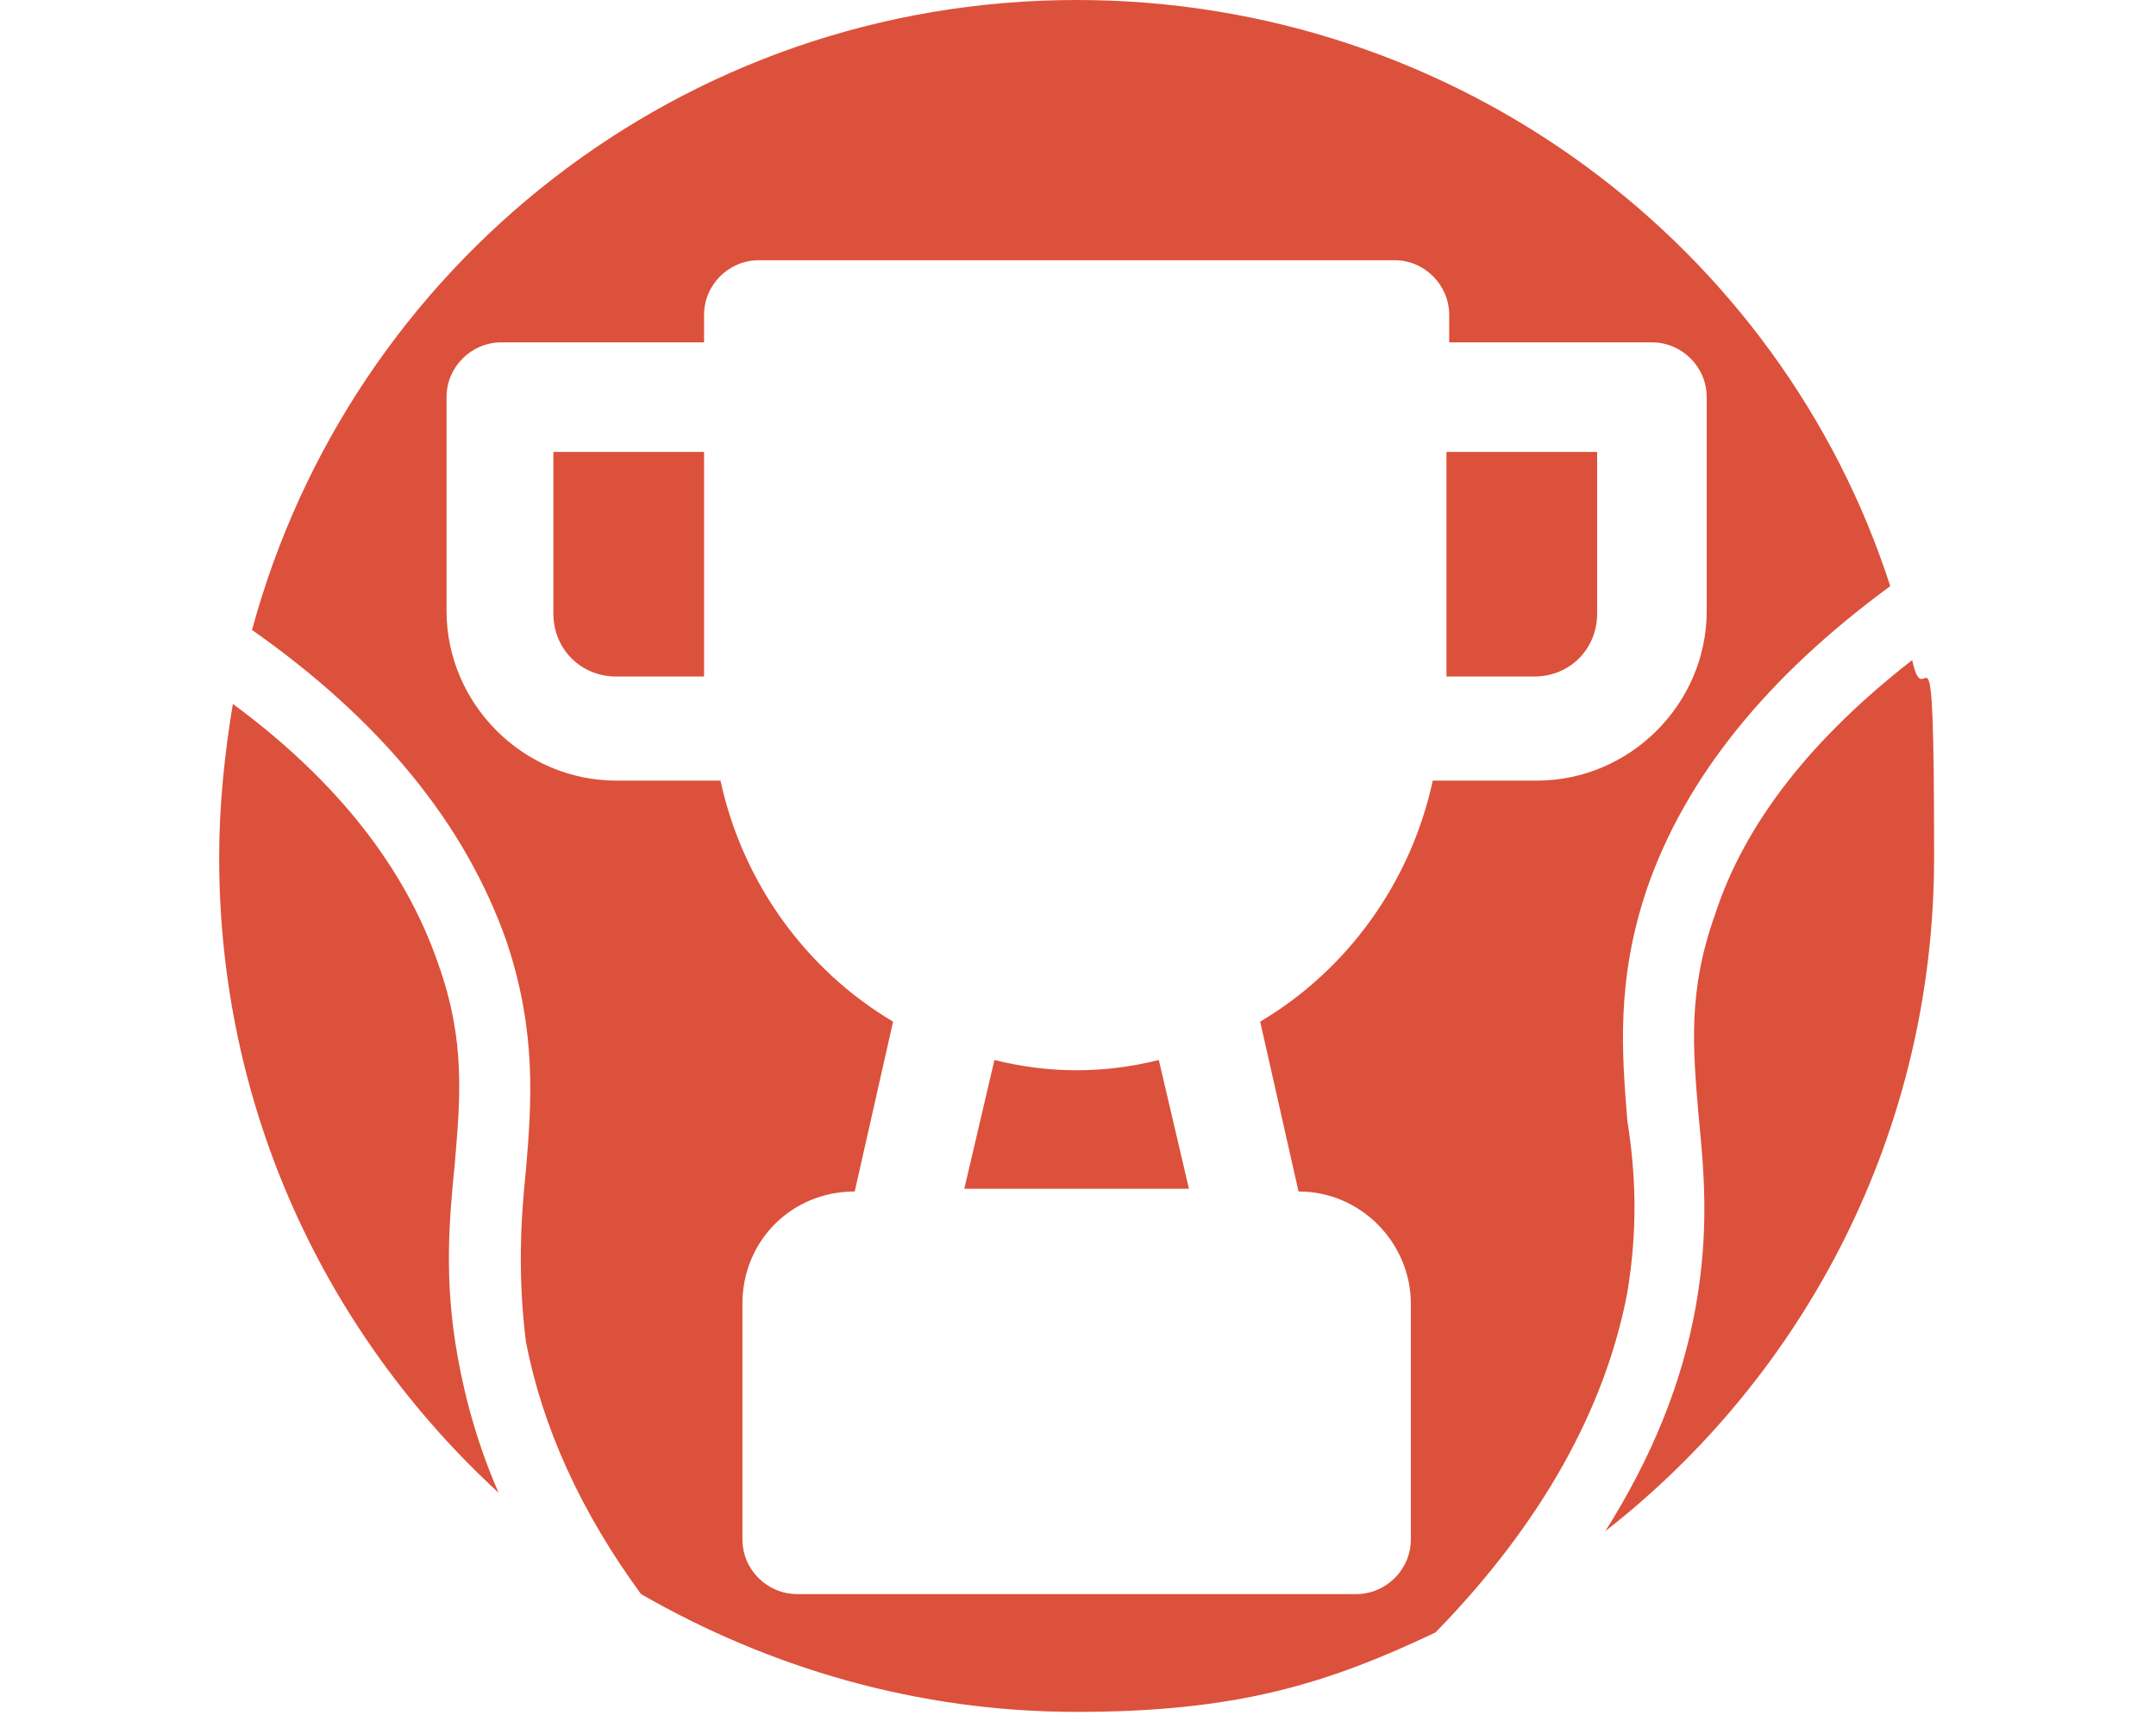 <?xml version="1.0" encoding="UTF-8"?>
<svg id="Livello_2" data-name="Livello 2" xmlns="http://www.w3.org/2000/svg" version="1.1" viewBox="0 0 78.7 62.6">
  <defs>
    <style>
      .cls-1 {
        fill: #dc513b;
        stroke-width: 0px;
      }
    </style>
  </defs>
  <path class="cls-1" d="M20.3,16.5h5.4v8.2h-3.2c-1.3,0-2.3-1-2.3-2.3v-5.9Z"/>
  <path class="cls-1" d="M42.3,38.7l1.1,4.7h-8.2l1.1-4.7c2,.5,4,.5,6,0Z"/>
  <path class="cls-1" d="M52.9,16.5h5.4v5.9c0,1.3-1,2.3-2.3,2.3h-3.2v-8.2Z"/>
  <path class="cls-1" d="M69.8,24.1c-3.6,2.8-6.1,5.9-7.2,9.3-1,2.8-.8,4.9-.6,7.3.2,2,.4,4.2-.1,7-.5,2.8-1.6,5.5-3.3,8.2,7.3-5.7,12-14.6,12-24.6s-.3-4.9-.8-7.2ZM39.3,0C24.9,0,12.8,9.7,9.2,23c4.7,3.3,7.8,7.1,9.3,11.4,1.1,3.3.9,5.9.7,8.3-.2,1.9-.3,3.9,0,6.3.6,3.1,2,6.2,4.2,9.2,4.7,2.7,10.1,4.3,15.9,4.3s9.1-1,13.1-2.9h0c3.9-4,6.2-8.2,7-12.4.4-2.4.3-4.4,0-6.3-.2-2.5-.4-5.1.7-8.4,1.4-4.1,4.4-7.8,8.9-11.1C65,9,53.2,0,39.3,0ZM62.3,22.3c0,3.4-2.8,6.2-6.2,6.2h-3.8c-.8,3.7-3.1,6.9-6.3,8.8l1.4,6.2c2.3,0,4.1,1.9,4.1,4.1v8.6c0,1.1-.9,2-2,2h-20.4c-1.1,0-2-.9-2-2v-8.6c0-2.3,1.8-4.1,4.1-4.1l1.4-6.2c-3.2-1.9-5.5-5.1-6.3-8.8h-3.8c-3.4,0-6.2-2.8-6.2-6.2v-7.8c0-1.1.9-2,2-2h7.4v-1c0-1.1.9-2,2-2h23.2c1.1,0,2,.9,2,2v1h7.4c1.1,0,2,.9,2,2v7.8ZM16.7,49.5c-.5-2.8-.3-5-.1-7,.2-2.4.4-4.5-.6-7.3-1.2-3.5-3.7-6.7-7.5-9.5-.3,1.8-.5,3.7-.5,5.6,0,9.2,3.9,17.4,10.2,23.2-.7-1.6-1.2-3.3-1.5-5Z"/>
</svg>